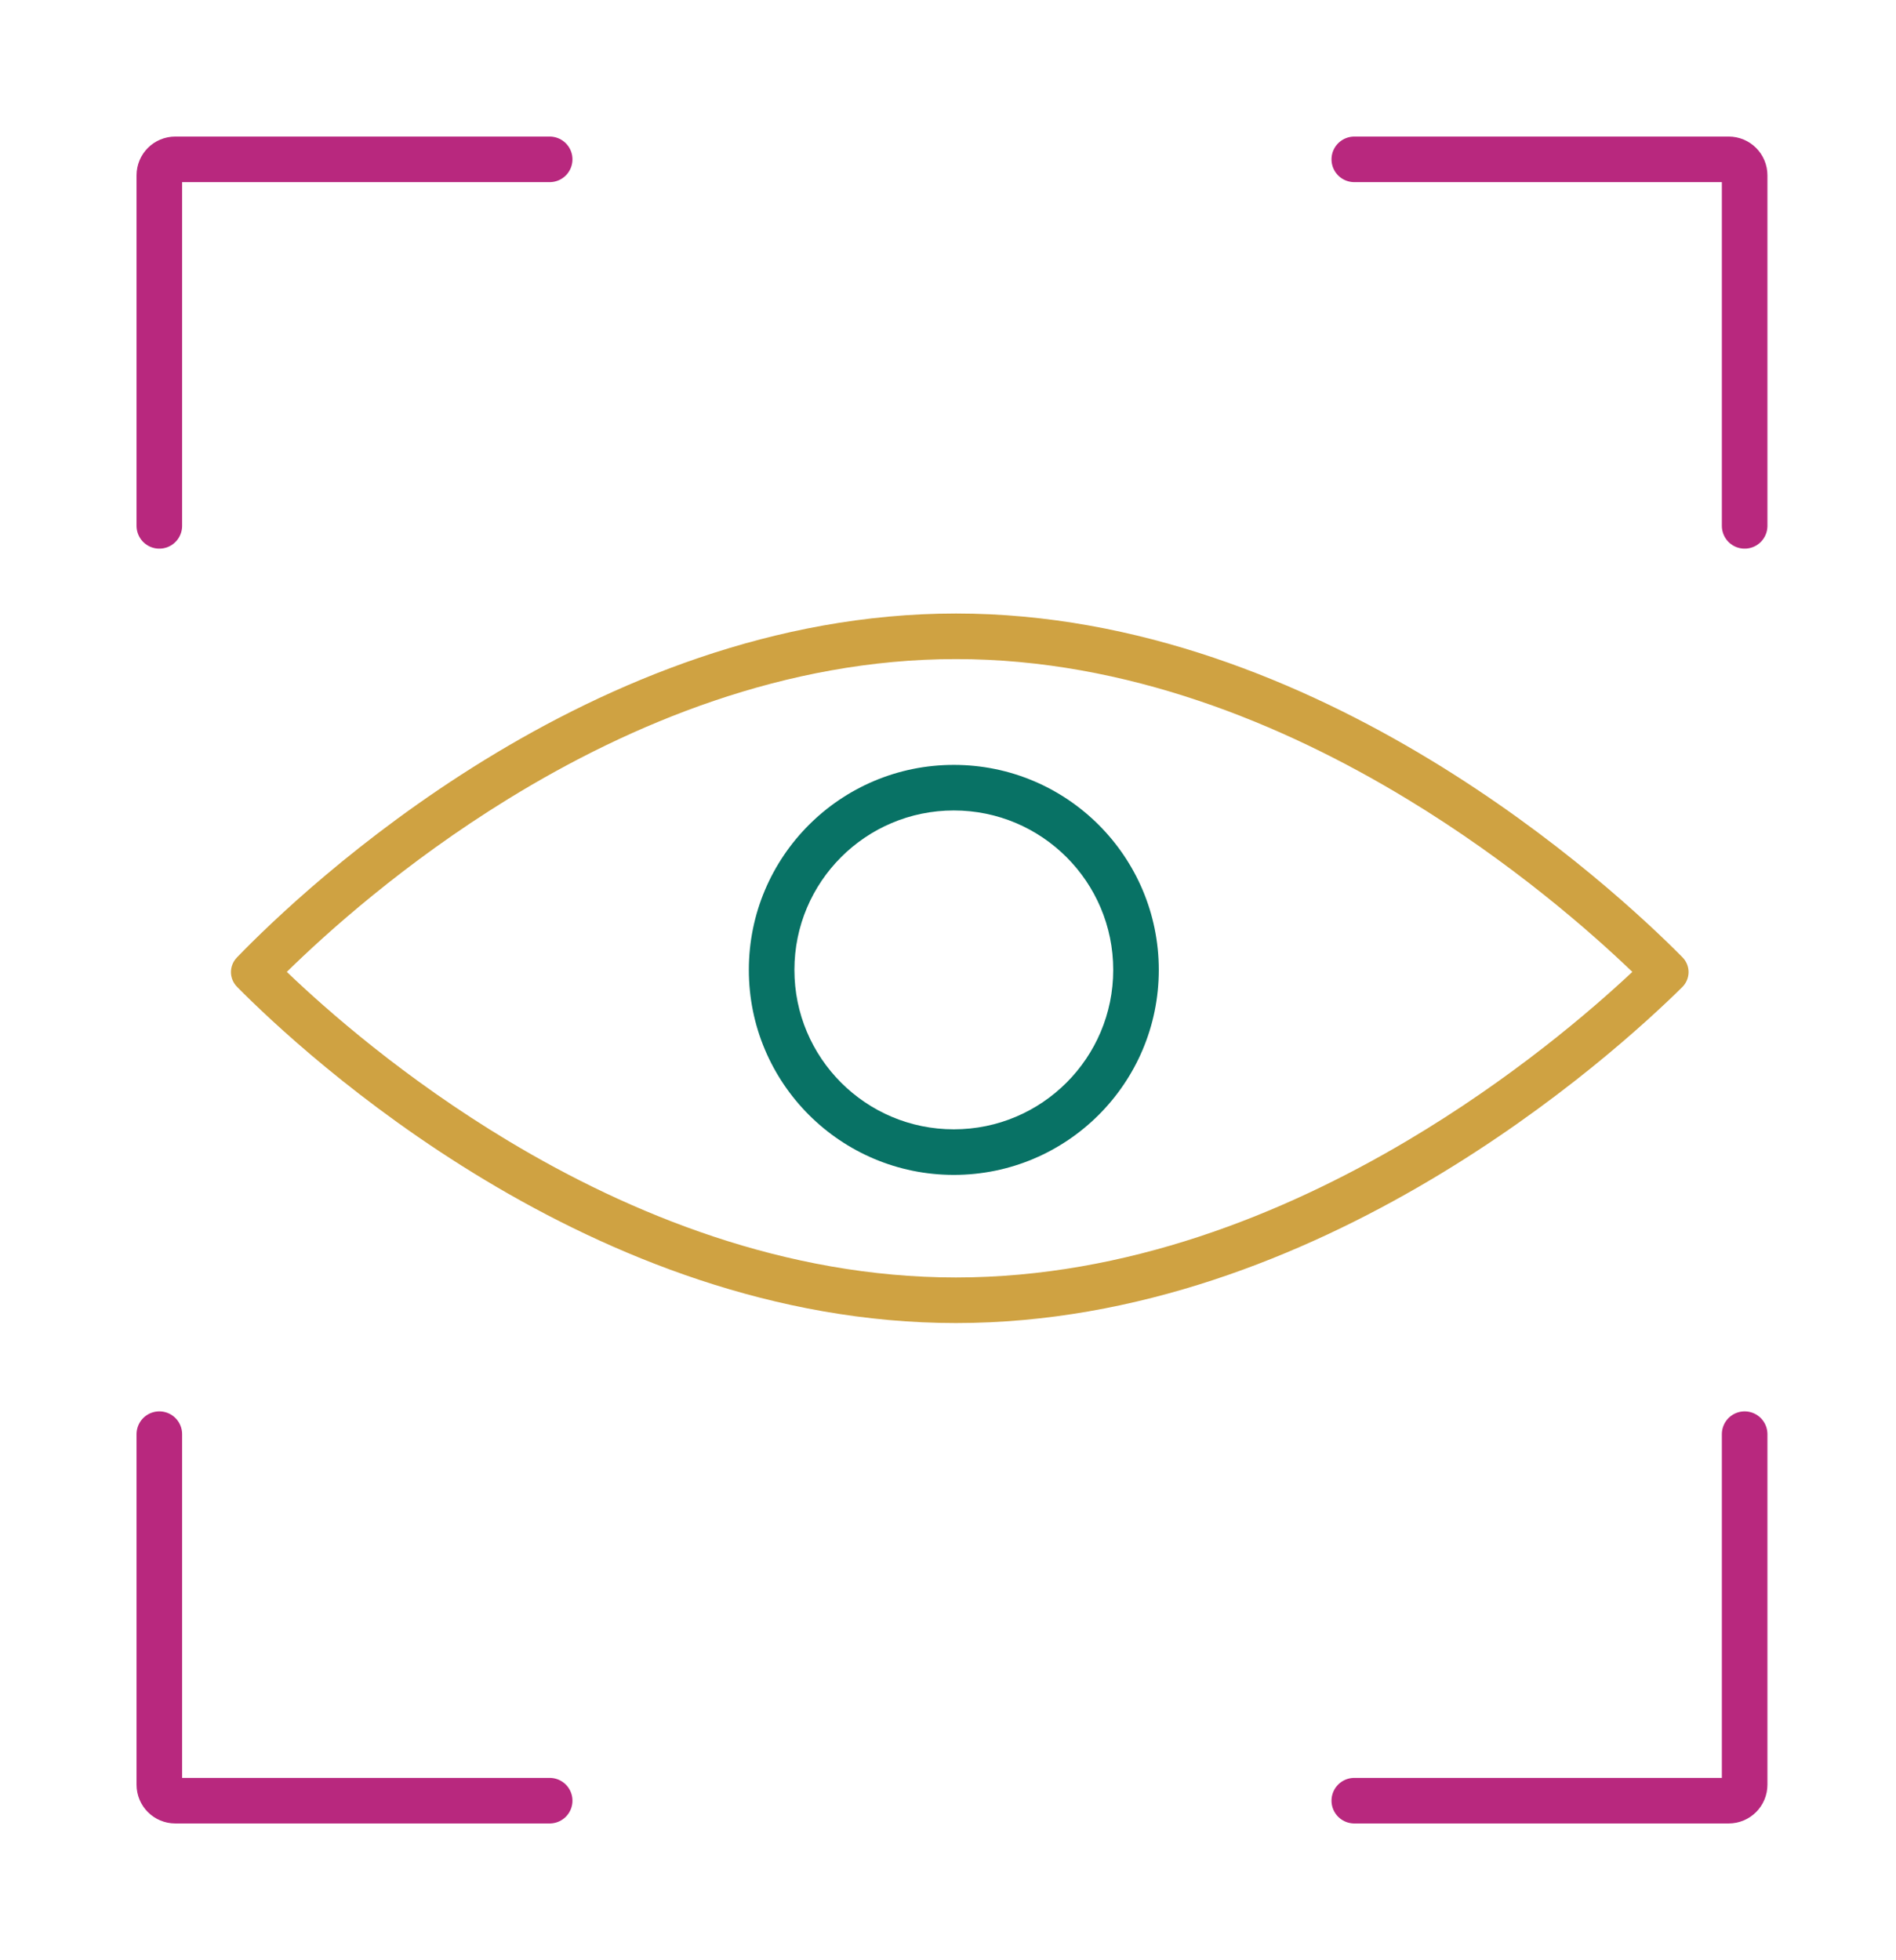 <svg width="119" height="123" viewBox="0 0 119 123" fill="none" xmlns="http://www.w3.org/2000/svg">
<g filter="url(#filter0_d_1338_1947)">
<path fill-rule="evenodd" clip-rule="evenodd" d="M102.451 60.99C99.88 58.523 94.902 54.135 88.292 50.129C80.53 45.424 70.707 41.36 60 41.36C49.285 41.36 39.552 45.43 31.901 50.135C25.381 54.145 20.506 58.534 18.002 60.99C20.514 63.398 25.387 67.682 31.899 71.594C39.546 76.189 49.279 80.167 60 80.167C70.713 80.167 80.536 76.195 88.294 71.601C94.895 67.691 99.871 63.408 102.451 60.99ZM105.581 61.949C106.109 61.427 106.115 60.597 105.593 60.069C101.366 55.798 82.835 38.5 60 38.5C37.14 38.5 18.978 55.837 14.872 60.083C14.366 60.607 14.371 61.417 14.884 61.935C19.013 66.108 37.162 83.027 60 83.027C82.813 83.027 101.331 66.145 105.581 61.949Z" fill="#CFA242"/>
</g>
<g filter="url(#filter1_dd_1338_1947)">
<path fill-rule="evenodd" clip-rule="evenodd" d="M59.865 70.87C65.39 70.87 69.87 66.39 69.87 60.865C69.87 55.339 65.39 50.86 59.865 50.86C54.339 50.86 49.86 55.339 49.86 60.865C49.86 66.39 54.339 70.87 59.865 70.87ZM59.865 73.73C66.97 73.73 72.73 67.97 72.73 60.865C72.73 53.76 66.97 48 59.865 48C52.76 48 47 53.76 47 60.865C47 67.97 52.76 73.73 59.865 73.73Z" fill="#087265"/>
</g>
<g filter="url(#filter2_d_1338_1947)">
<path d="M85 113L108.5 113C109.052 113 109.5 112.552 109.5 112L109.5 90" stroke="#B8287E" stroke-width="2.86" stroke-linecap="round"/>
</g>
<g filter="url(#filter3_d_1338_1947)">
<path d="M34.5 113L11 113C10.448 113 10 112.552 10 112L10 90" stroke="#B8287E" stroke-width="2.86" stroke-linecap="round"/>
</g>
<g filter="url(#filter4_d_1338_1947)">
<path d="M85 10L108.5 10C109.052 10 109.5 10.448 109.5 11L109.5 33" stroke="#B8287E" stroke-width="2.86" stroke-linecap="round"/>
</g>
<g filter="url(#filter5_d_1338_1947)">
<path d="M34.5 10L11 10C10.448 10 10 10.448 10 11L10 33" stroke="#B8287E" stroke-width="2.86" stroke-linecap="round"/>
</g>
<defs>
<filter id="filter0_d_1338_1947" x="6.496" y="30.5" width="107.485" height="60.527" filterUnits="userSpaceOnUse" color-interpolation-filters="sRGB">
<feFlood flood-opacity="0" result="BackgroundImageFix"/>
<feColorMatrix in="SourceAlpha" type="matrix" values="0 0 0 0 0 0 0 0 0 0 0 0 0 0 0 0 0 0 127 0" result="hardAlpha"/>
<feOffset/>
<feGaussianBlur stdDeviation="4"/>
<feComposite in2="hardAlpha" operator="out"/>
<feColorMatrix type="matrix" values="0 0 0 0 0.812 0 0 0 0 0.635 0 0 0 0 0.257 0 0 0 1 0"/>
<feBlend mode="normal" in2="BackgroundImageFix" result="effect1_dropShadow_1338_1947"/>
<feBlend mode="normal" in="SourceGraphic" in2="effect1_dropShadow_1338_1947" result="shape"/>
</filter>
<filter id="filter1_dd_1338_1947" x="37" y="38" width="45.73" height="45.73" filterUnits="userSpaceOnUse" color-interpolation-filters="sRGB">
<feFlood flood-opacity="0" result="BackgroundImageFix"/>
<feColorMatrix in="SourceAlpha" type="matrix" values="0 0 0 0 0 0 0 0 0 0 0 0 0 0 0 0 0 0 127 0" result="hardAlpha"/>
<feOffset/>
<feGaussianBlur stdDeviation="5"/>
<feComposite in2="hardAlpha" operator="out"/>
<feColorMatrix type="matrix" values="0 0 0 0 0.031 0 0 0 0 0.447 0 0 0 0 0.396 0 0 0 1 0"/>
<feBlend mode="normal" in2="BackgroundImageFix" result="effect1_dropShadow_1338_1947"/>
<feColorMatrix in="SourceAlpha" type="matrix" values="0 0 0 0 0 0 0 0 0 0 0 0 0 0 0 0 0 0 127 0" result="hardAlpha"/>
<feOffset/>
<feGaussianBlur stdDeviation="5"/>
<feComposite in2="hardAlpha" operator="out"/>
<feColorMatrix type="matrix" values="0 0 0 0 0.031 0 0 0 0 0.447 0 0 0 0 0.396 0 0 0 1 0"/>
<feBlend mode="normal" in2="effect1_dropShadow_1338_1947" result="effect2_dropShadow_1338_1947"/>
<feBlend mode="normal" in="SourceGraphic" in2="effect2_dropShadow_1338_1947" result="shape"/>
</filter>
<filter id="filter2_d_1338_1947" x="75.57" y="80.57" width="43.36" height="41.86" filterUnits="userSpaceOnUse" color-interpolation-filters="sRGB">
<feFlood flood-opacity="0" result="BackgroundImageFix"/>
<feColorMatrix in="SourceAlpha" type="matrix" values="0 0 0 0 0 0 0 0 0 0 0 0 0 0 0 0 0 0 127 0" result="hardAlpha"/>
<feOffset/>
<feGaussianBlur stdDeviation="4"/>
<feComposite in2="hardAlpha" operator="out"/>
<feColorMatrix type="matrix" values="0 0 0 0 0.721 0 0 0 0 0.156 0 0 0 0 0.495 0 0 0 1 0"/>
<feBlend mode="normal" in2="BackgroundImageFix" result="effect1_dropShadow_1338_1947"/>
<feBlend mode="normal" in="SourceGraphic" in2="effect1_dropShadow_1338_1947" result="shape"/>
</filter>
<filter id="filter3_d_1338_1947" x="0.57" y="80.57" width="43.36" height="41.86" filterUnits="userSpaceOnUse" color-interpolation-filters="sRGB">
<feFlood flood-opacity="0" result="BackgroundImageFix"/>
<feColorMatrix in="SourceAlpha" type="matrix" values="0 0 0 0 0 0 0 0 0 0 0 0 0 0 0 0 0 0 127 0" result="hardAlpha"/>
<feOffset/>
<feGaussianBlur stdDeviation="4"/>
<feComposite in2="hardAlpha" operator="out"/>
<feColorMatrix type="matrix" values="0 0 0 0 0.721 0 0 0 0 0.156 0 0 0 0 0.495 0 0 0 1 0"/>
<feBlend mode="normal" in2="BackgroundImageFix" result="effect1_dropShadow_1338_1947"/>
<feBlend mode="normal" in="SourceGraphic" in2="effect1_dropShadow_1338_1947" result="shape"/>
</filter>
<filter id="filter4_d_1338_1947" x="75.57" y="0.57" width="43.36" height="41.86" filterUnits="userSpaceOnUse" color-interpolation-filters="sRGB">
<feFlood flood-opacity="0" result="BackgroundImageFix"/>
<feColorMatrix in="SourceAlpha" type="matrix" values="0 0 0 0 0 0 0 0 0 0 0 0 0 0 0 0 0 0 127 0" result="hardAlpha"/>
<feOffset/>
<feGaussianBlur stdDeviation="4"/>
<feComposite in2="hardAlpha" operator="out"/>
<feColorMatrix type="matrix" values="0 0 0 0 0.721 0 0 0 0 0.156 0 0 0 0 0.495 0 0 0 1 0"/>
<feBlend mode="normal" in2="BackgroundImageFix" result="effect1_dropShadow_1338_1947"/>
<feBlend mode="normal" in="SourceGraphic" in2="effect1_dropShadow_1338_1947" result="shape"/>
</filter>
<filter id="filter5_d_1338_1947" x="0.57" y="0.57" width="43.36" height="41.86" filterUnits="userSpaceOnUse" color-interpolation-filters="sRGB">
<feFlood flood-opacity="0" result="BackgroundImageFix"/>
<feColorMatrix in="SourceAlpha" type="matrix" values="0 0 0 0 0 0 0 0 0 0 0 0 0 0 0 0 0 0 127 0" result="hardAlpha"/>
<feOffset/>
<feGaussianBlur stdDeviation="4"/>
<feComposite in2="hardAlpha" operator="out"/>
<feColorMatrix type="matrix" values="0 0 0 0 0.721 0 0 0 0 0.156 0 0 0 0 0.495 0 0 0 1 0"/>
<feBlend mode="normal" in2="BackgroundImageFix" result="effect1_dropShadow_1338_1947"/>
<feBlend mode="normal" in="SourceGraphic" in2="effect1_dropShadow_1338_1947" result="shape"/>
</filter>
</defs>
</svg>
